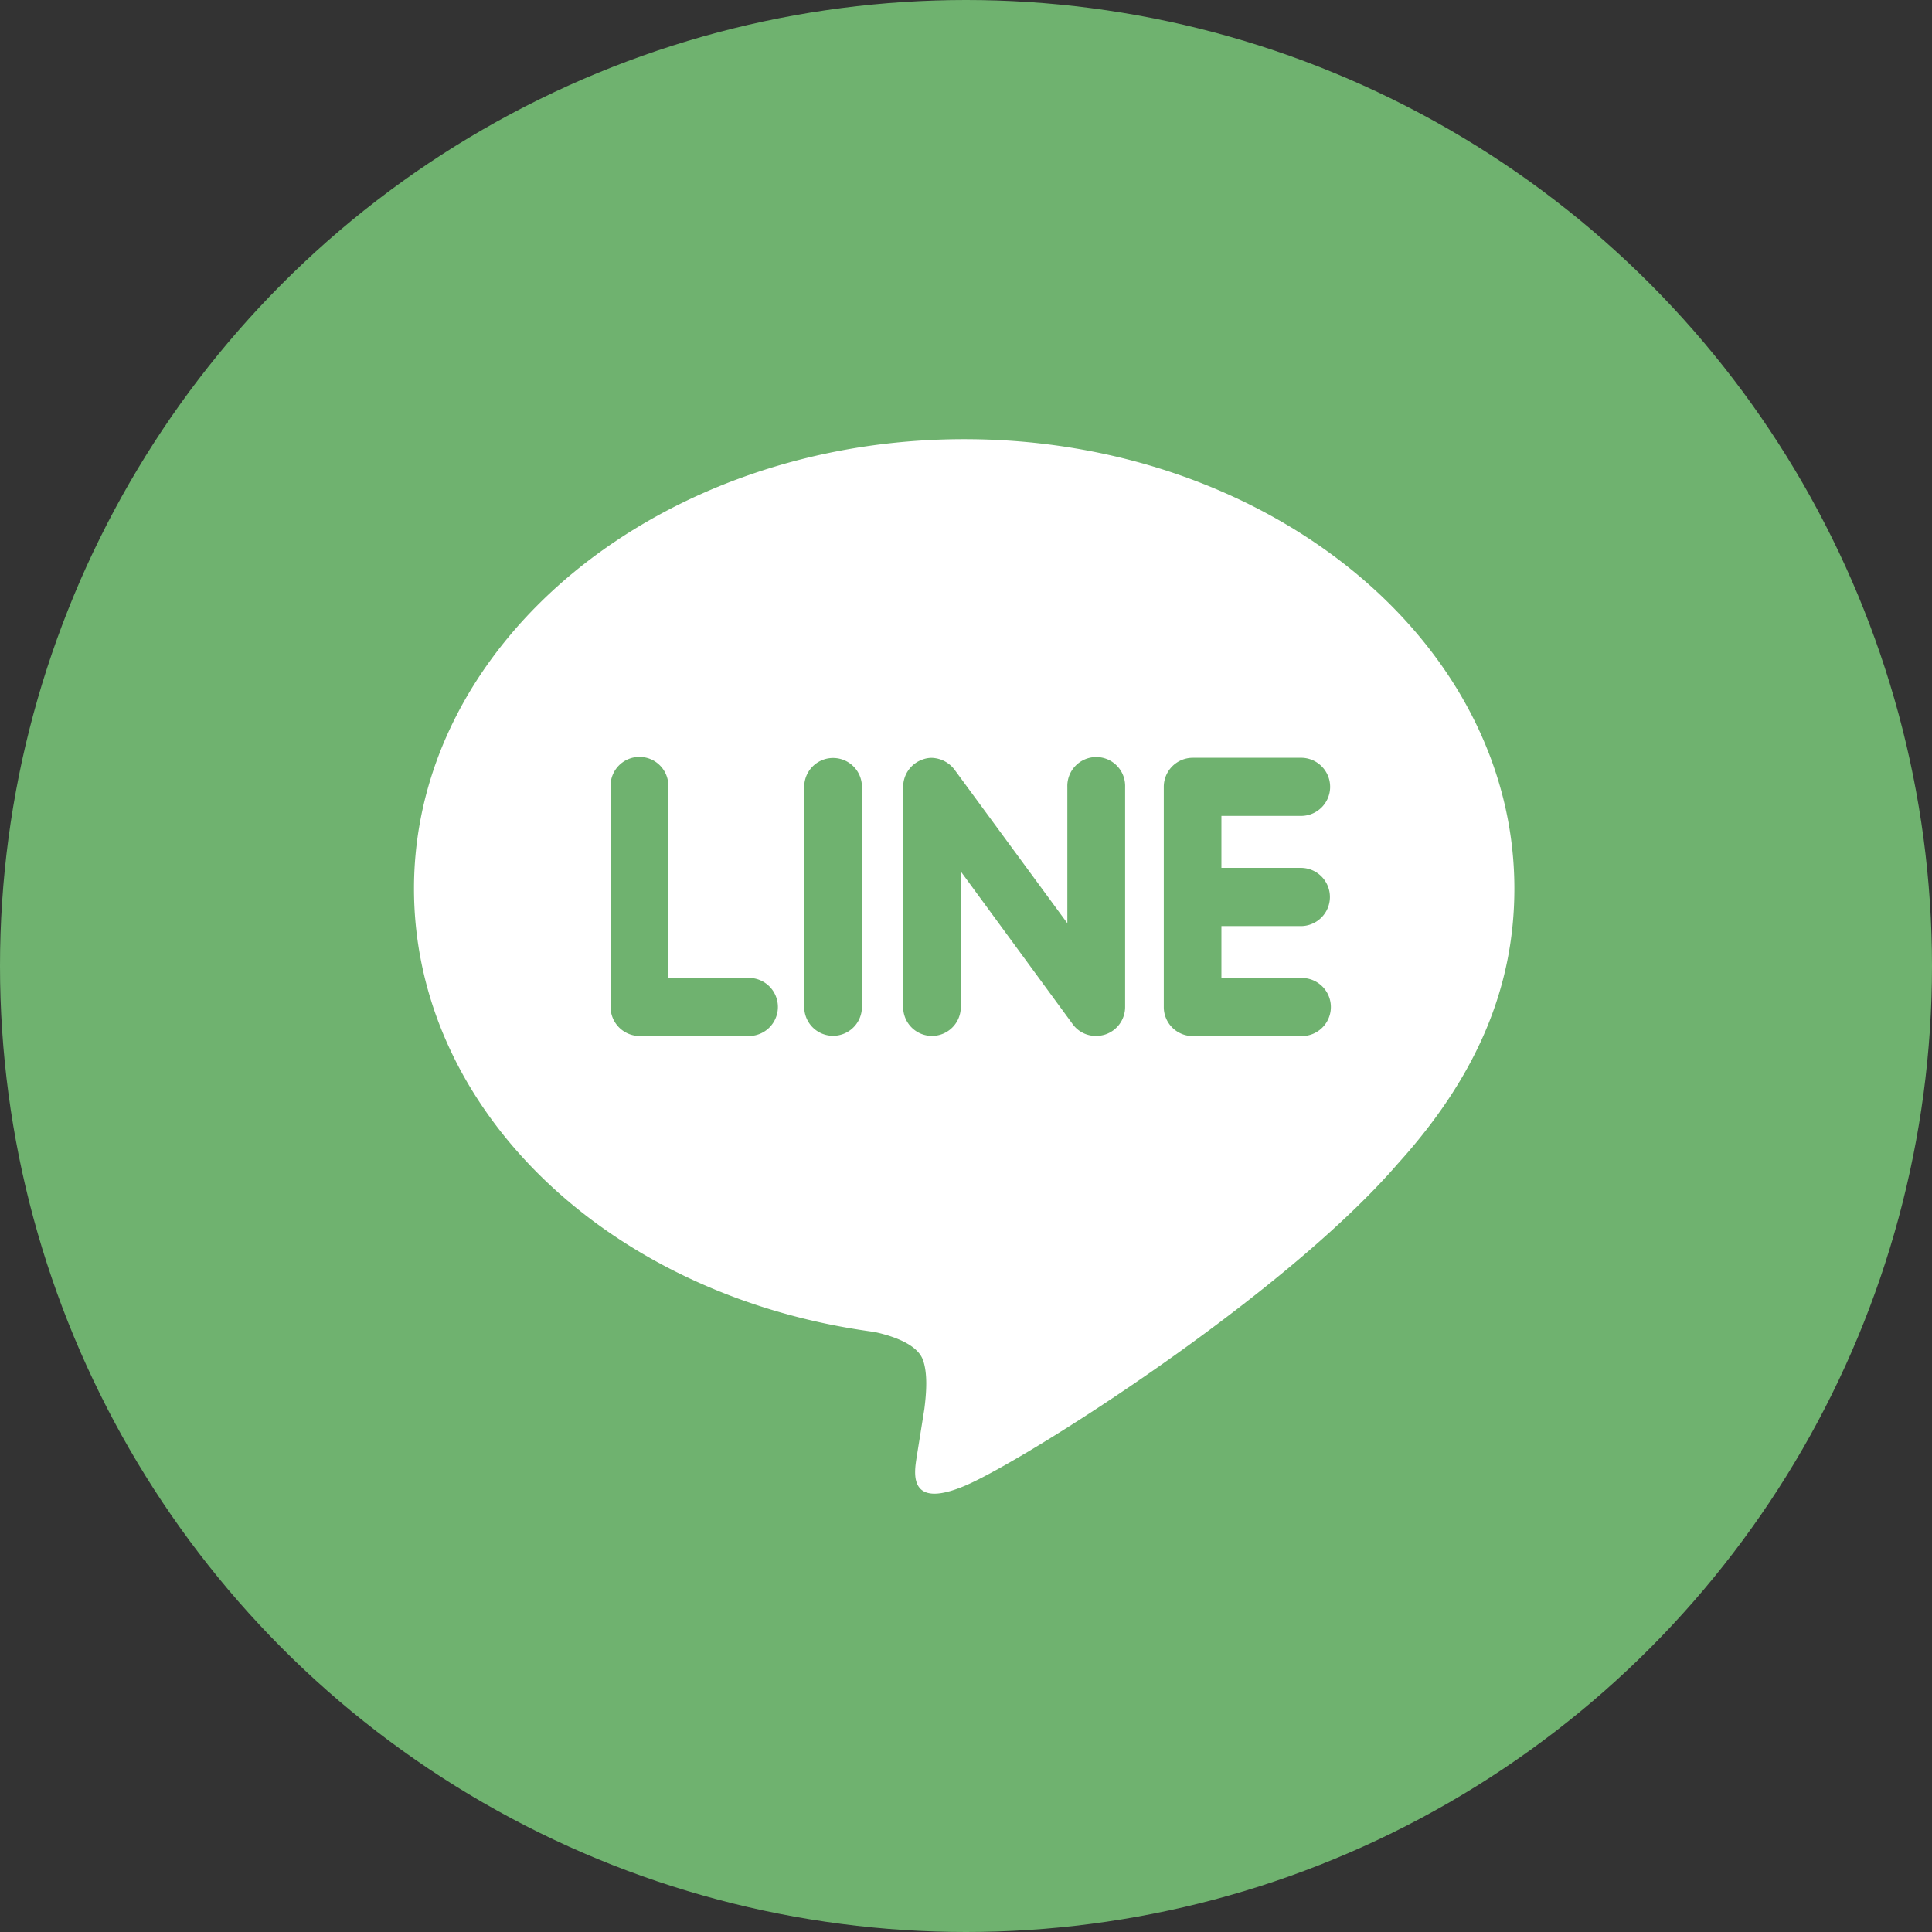 <svg xmlns="http://www.w3.org/2000/svg" viewBox="0 0 538.72 538.72"><rect x="0" y="0" width="538.72" height="538.72" fill="#333333" stroke="none"/><defs><style>.cls-1{fill:#6fb26f;}.cls-2{fill:#fff;}</style></defs><g id="圖層_2" data-name="圖層 2"><g id="Layer_1" data-name="Layer 1"><circle class="cls-1" cx="269.36" cy="269.36" r="269.36"/><path class="cls-2" d="M268.86,122.46c-84.57,0-153.42,56.23-153.42,125.33,0,61.89,54.59,113.74,128.3,123.6,5,1.06,11.8,3.32,13.52,7.59,1.54,3.88,1,9.86.49,13.9L255.65,406c-.57,3.87-3.07,15.25,13.41,8.29s88.42-52.46,120.64-89.73c22-24.29,32.57-49.18,32.57-76.77,0-69.1-68.84-125.33-153.41-125.33ZM208.81,288.88H178.3a8.13,8.13,0,0,1-8.05-8.1V219.4a8.06,8.06,0,1,1,16.11,0v53.28h22.45a8.1,8.1,0,0,1,0,16.2Zm31.53-8.1a8,8,0,1,1-16.09,0V219.4a8,8,0,1,1,16.09,0Zm73.39,0a8.09,8.09,0,0,1-5.52,7.67,8.22,8.22,0,0,1-2.54.4,7.88,7.88,0,0,1-6.52-3.22L267.91,243v37.82a8,8,0,1,1-16.07,0V219.4a8.06,8.06,0,0,1,5.5-7.65,7.32,7.32,0,0,1,2.48-.43,8.28,8.28,0,0,1,6.33,3.28l31.47,42.84v-38a8.06,8.06,0,1,1,16.11,0ZM363,242a8.12,8.12,0,0,1,0,16.23H340.58v14.47H363a8.1,8.1,0,0,1,0,16.2H332.51a8.09,8.09,0,0,1-8-8.1V219.4a8.1,8.1,0,0,1,8.05-8.1h30.51a8.11,8.11,0,0,1,0,16.21H340.58V242Z"/></g></g></svg>
